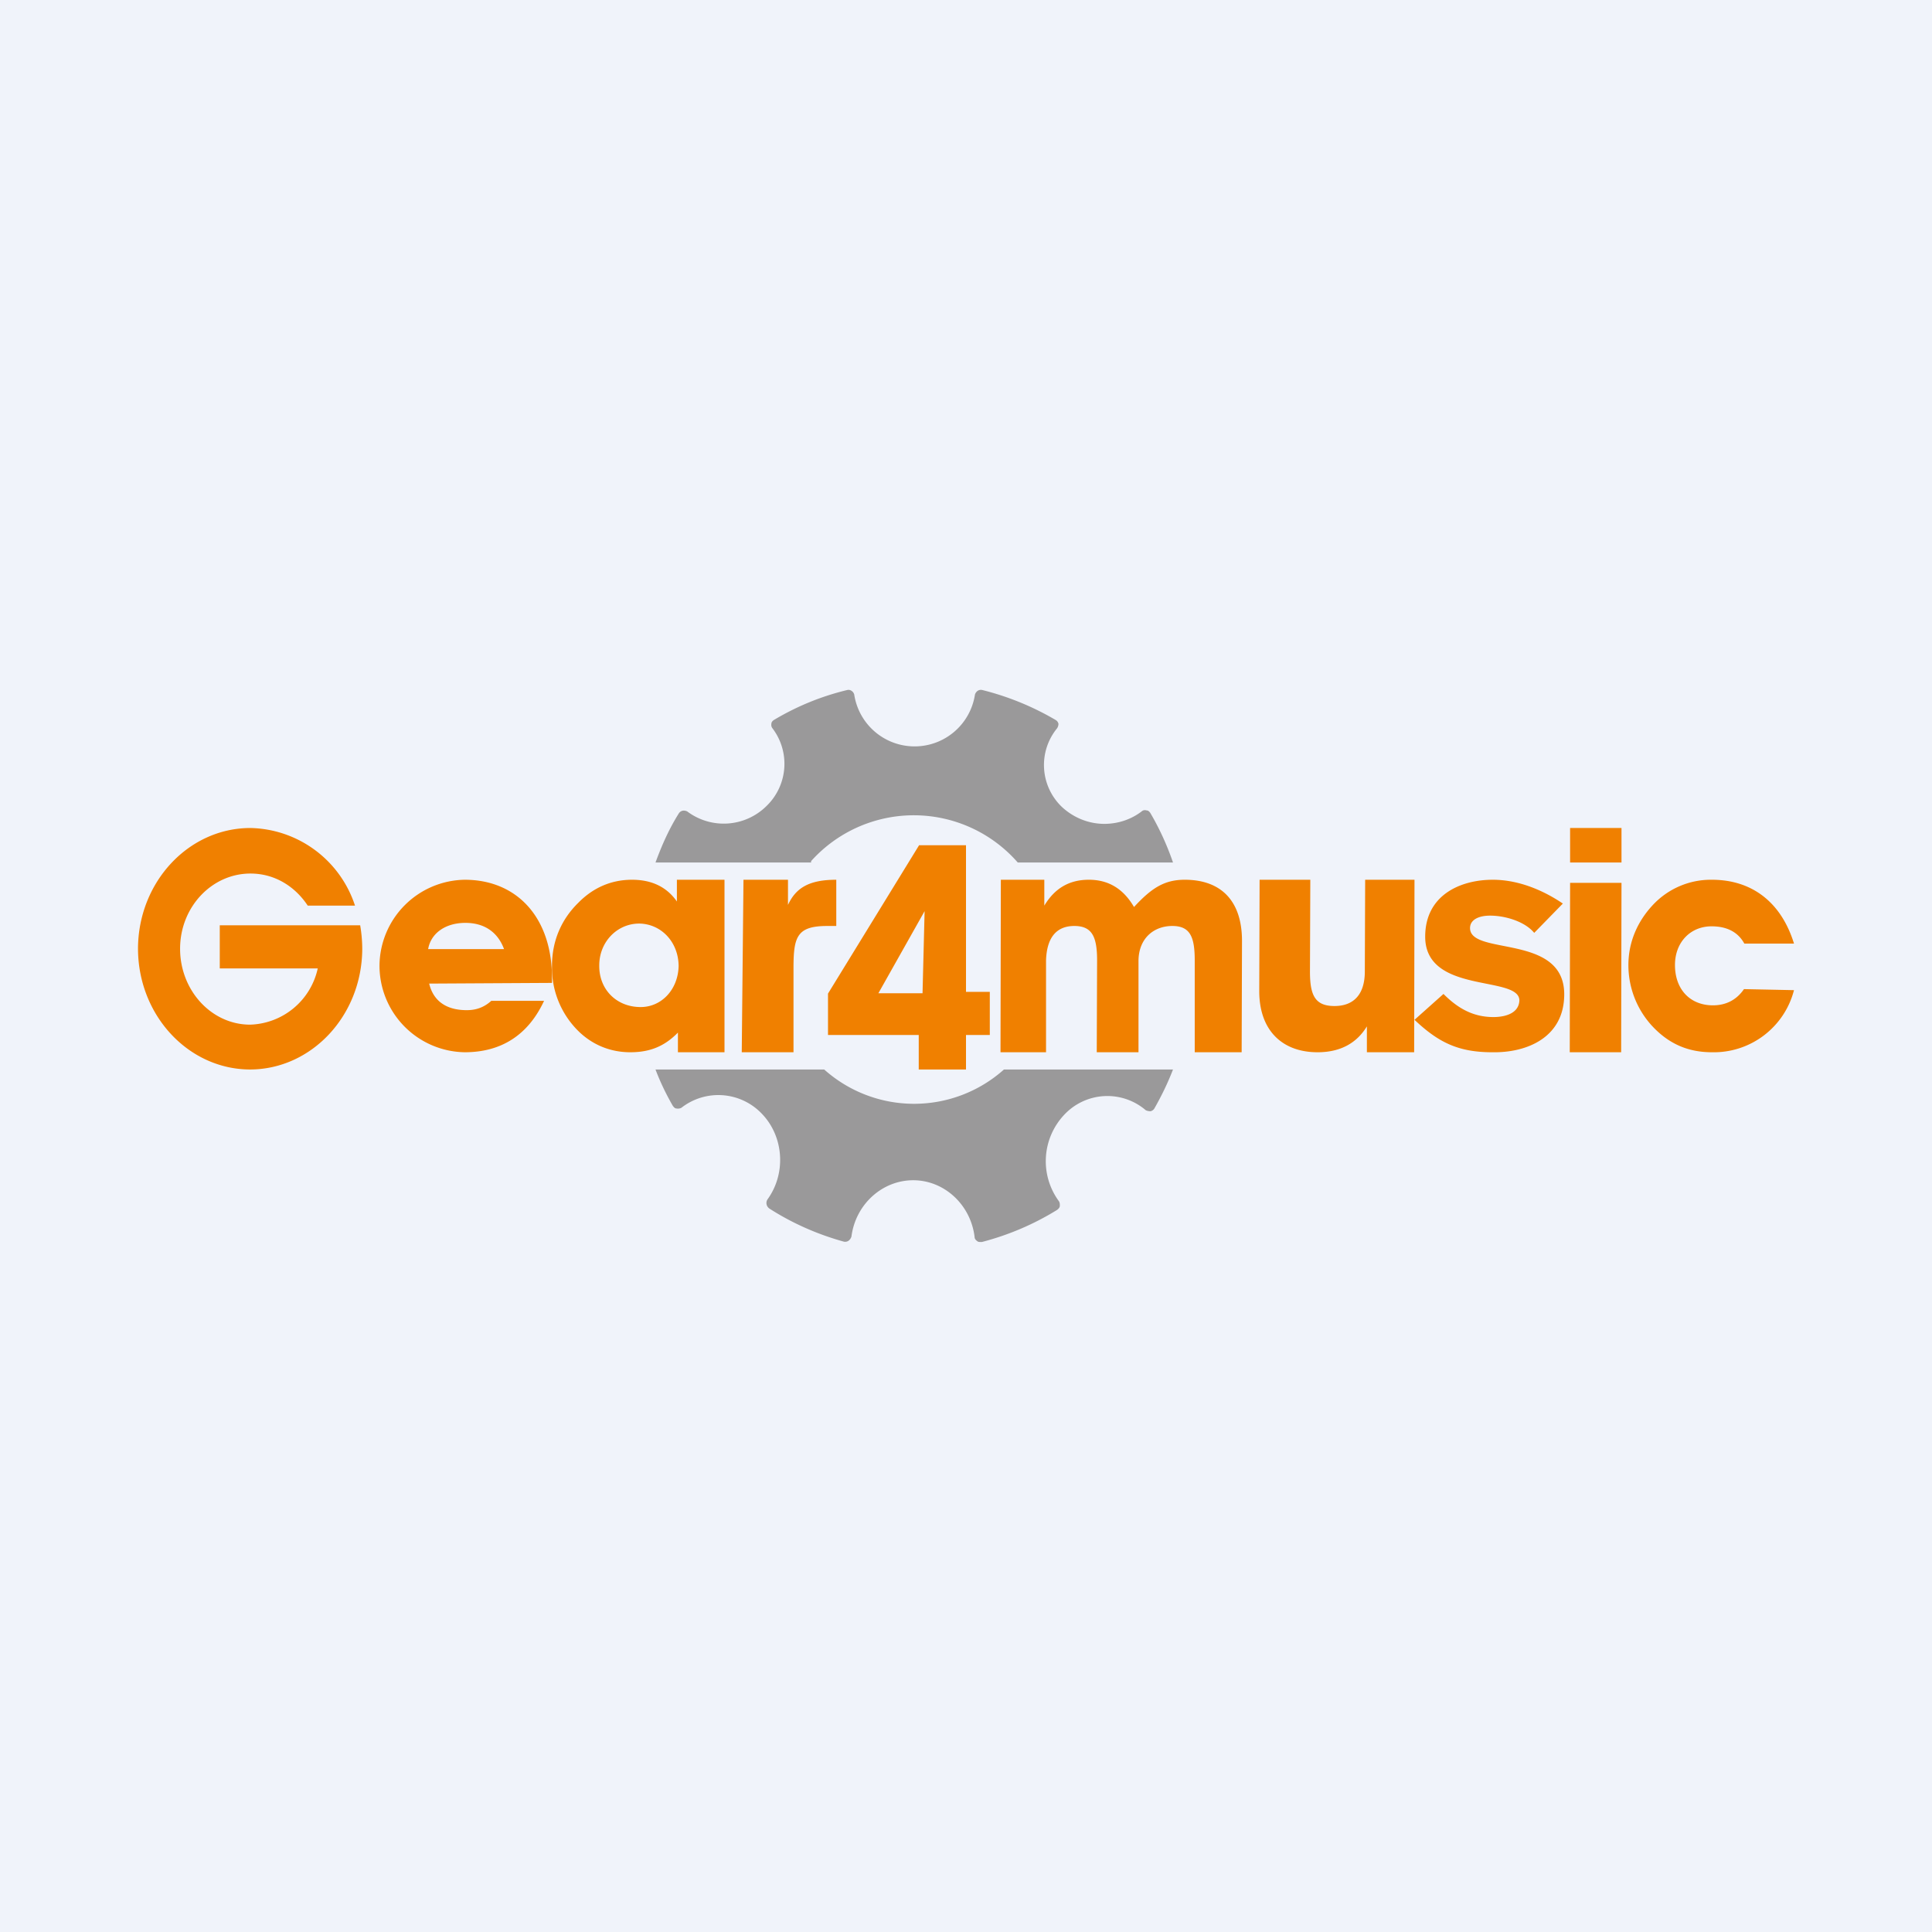 <!-- by TradeStack --><svg viewBox="0 0 56 56" xmlns="http://www.w3.org/2000/svg"><path fill="#F0F3FA" d="M0 0h56v56H0z"/><path d="M23.51 24.96a4 4 0 0 1 5.99.04H34c-.17-.5-.4-1-.66-1.44-.03-.04-.06-.07-.11-.07a.14.14 0 0 0-.14.03c-.3.23-.68.36-1.08.36-.46 0-.9-.18-1.24-.5a1.68 1.68 0 0 1-.13-2.27.24.24 0 0 0 .04-.13.17.17 0 0 0-.08-.11 8.02 8.02 0 0 0-2.13-.87.17.17 0 0 0-.14.03.22.22 0 0 0-.07.1 1.77 1.77 0 0 1-3.5 0 .18.18 0 0 0-.07-.1c-.04-.03-.08-.04-.13-.03-.75.18-1.46.47-2.13.87-.03.02-.07.06-.07.1-.01.06 0 .1.03.14a1.7 1.7 0 0 1-.18 2.26 1.76 1.76 0 0 1-2.29.15c-.04-.02-.09-.03-.14-.02a.18.18 0 0 0-.1.07c-.29.46-.5.94-.68 1.43h4.51v-.04ZM29.1 31a3.91 3.91 0 0 1-5.21 0H19c.14.37.31.72.5 1.05.03.04.06.08.11.08.05.01.1 0 .14-.02a1.74 1.74 0 0 1 2.34.18c.63.66.7 1.72.16 2.47a.19.19 0 0 0-.03.15c.01.05.04.09.08.12.67.43 1.4.75 2.16.96.05.01.1 0 .14-.03a.24.24 0 0 0 .08-.12c.12-.93.89-1.63 1.79-1.63s1.67.71 1.78 1.65c0 .05.04.09.07.11.03.03.07.03.1.03h.04c.77-.2 1.5-.51 2.18-.93.04-.03.08-.07.08-.12 0-.06 0-.1-.04-.15a1.96 1.96 0 0 1 .16-2.48 1.71 1.71 0 0 1 2.37-.14c.04.02.09.03.14.03a.18.18 0 0 0 .11-.08c.21-.37.39-.74.54-1.13h-4.9Z" fill="#9A999A"/><path d="M52 28.7a2.4 2.4 0 0 1-2.38 1.8c-.7 0-1.26-.25-1.74-.77a2.6 2.6 0 0 1-.68-1.76c0-.66.26-1.26.71-1.74a2.3 2.3 0 0 1 1.71-.73c1.16 0 2.01.65 2.38 1.85h-1.44c-.18-.33-.5-.5-.95-.5-.61 0-1.06.46-1.06 1.12 0 .72.45 1.17 1.1 1.17.37 0 .68-.15.9-.47l1.45.03ZM45.51 25v-1H47v1h-1.49Zm-.01 5.5.01-4.91H47l-.01 4.91H45.5ZM44.47 27.04c-.27-.33-.84-.5-1.28-.5-.33 0-.58.12-.58.36 0 .81 2.73.15 2.73 1.92 0 1.25-1.08 1.7-2.09 1.68-1 0-1.57-.3-2.25-.94l.84-.75c.4.4.84.67 1.45.67.22 0 .73-.05.75-.48 0-.74-2.73-.17-2.73-1.85 0-1.2 1.01-1.65 1.96-1.65.7 0 1.41.27 2.03.69l-.83.85ZM41 25.5l-.01 5h-1.37v-.75c-.31.51-.8.75-1.43.75-1.03 0-1.69-.64-1.69-1.77l.01-3.23h1.47l-.01 2.66c0 .68.14 1 .71 1s.88-.35.88-1l.01-2.66H41ZM29 30.5l.01-5h1.26v.75c.3-.5.72-.75 1.29-.75.57 0 1 .26 1.31.79.5-.54.87-.79 1.47-.79 1.07 0 1.66.63 1.66 1.77l-.01 3.23h-1.36v-2.66c0-.68-.13-1-.65-1-.53 0-.97.35-.98 1v2.66h-1.21l.01-2.66c0-.68-.14-1-.66-1-.53 0-.8.35-.82 1v2.66H29ZM26.63 31v-1H24v-1.2l2.64-4.3H28v4.25h.69V30H28v1h-1.37Zm.17-4.59-1.34 2.38h1.28l.06-2.38ZM22.84 25.5v.73c.23-.5.62-.73 1.4-.73v1.34h-.26c-.88 0-.98.31-.98 1.22v2.44h-1.5l.05-5h1.3ZM19.65 29.93c-.4.41-.83.57-1.38.57-.56 0-1.06-.2-1.46-.57a2.57 2.57 0 0 1-.81-1.94c0-.7.26-1.33.76-1.82.44-.45.97-.67 1.56-.67.56 0 1 .2 1.3.63v-.63H21v5h-1.35v-.57Zm-1.08-.74c.6 0 1.08-.5 1.1-1.18 0-.7-.5-1.23-1.14-1.24-.65 0-1.16.54-1.16 1.21-.01.7.5 1.21 1.2 1.21Z" fill="#F08000"/><path d="M16 28.5v-.15c0-1.76-1.02-2.85-2.53-2.85A2.51 2.51 0 0 0 11 27.97a2.51 2.51 0 0 0 2.47 2.53c1.06 0 1.84-.5 2.3-1.49h-1.53c-.21.19-.44.27-.71.27-.6 0-.97-.27-1.09-.77l3.56-.02Zm-2.51-1.75c.55 0 .94.27 1.12.76h-2.2c.08-.46.5-.76 1.08-.76ZM10.44 26.82H6.37v1.25h2.84a2.07 2.07 0 0 1-1.96 1.63c-1.12 0-2.03-.99-2.03-2.2 0-1.21.92-2.18 2.04-2.18.7 0 1.29.37 1.66.93h1.37A3.26 3.26 0 0 0 7.26 24C5.47 24 4.01 25.56 4 27.49c0 1.93 1.45 3.5 3.24 3.51 1.79 0 3.25-1.56 3.26-3.49 0-.22-.02-.46-.06-.69Z" fill="#F08000"/></svg>